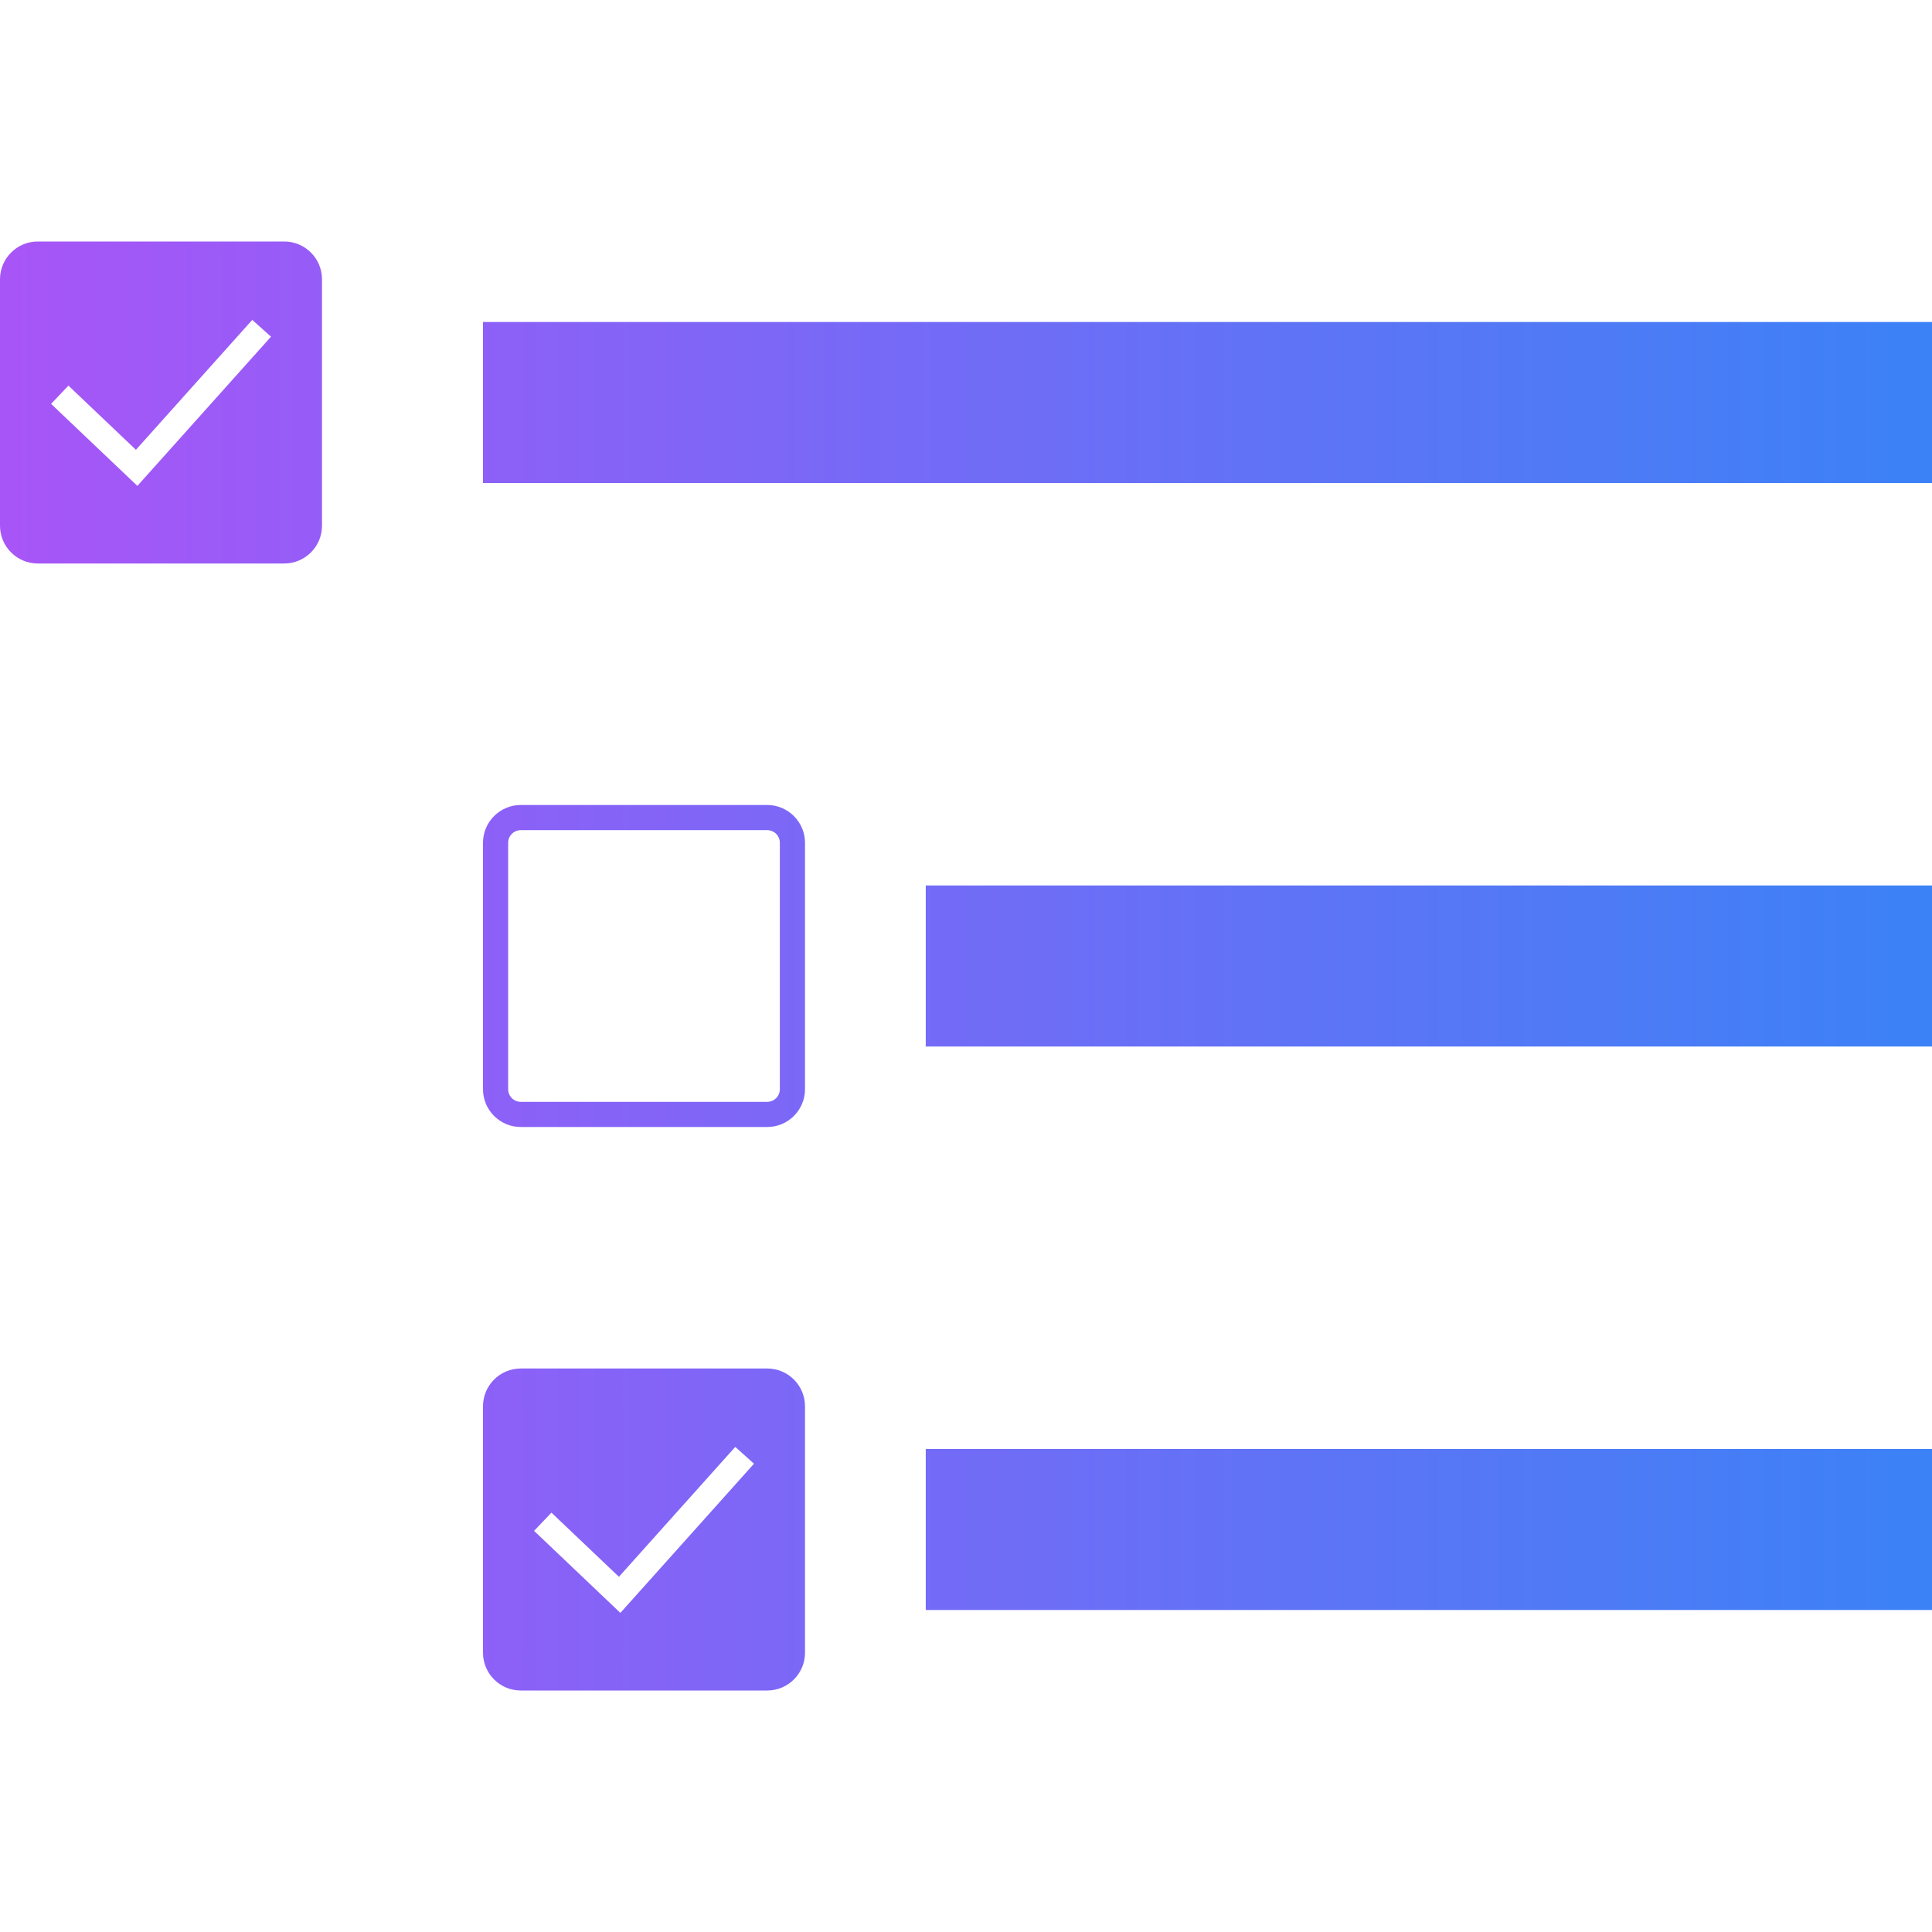 <svg width="48" height="48" viewBox="0 0 48 48" fill="none" xmlns="http://www.w3.org/2000/svg">
<path fill-rule="evenodd" clip-rule="evenodd" d="M7.062 14H0.938C0.421 14 0 13.579 0 13.062V6.938C0 6.421 0.421 6 0.938 6H7.062C7.579 6 8 6.421 8 6.938V13.062C8 13.579 7.579 14 7.062 14ZM6.733 8.365L6.267 7.948L3.377 11.175L1.7 9.581L1.269 10.034L3.413 12.072L6.733 8.365ZM19.062 42H12.938C12.421 42 12 41.58 12 41.062V34.938C12 34.42 12.421 34 12.938 34H19.062C19.579 34 20 34.42 20 34.938V41.062C20 41.58 19.579 42 19.062 42ZM18.733 36.365L18.267 35.948L15.377 39.175L13.7 37.581L13.269 38.034L15.413 40.072L18.733 36.365ZM19.062 28H12.938C12.421 28 12 27.579 12 27.062V20.938C12 20.421 12.421 20 12.938 20H19.062C19.579 20 20 20.421 20 20.938V27.062C20 27.579 19.579 28 19.062 28ZM12.938 20.625C12.765 20.625 12.625 20.765 12.625 20.938V27.062C12.625 27.235 12.765 27.375 12.938 27.375H19.062C19.235 27.375 19.375 27.235 19.375 27.062V20.938C19.375 20.765 19.235 20.625 19.062 20.625H12.938ZM48 8H12V12H48V8ZM23 22H48V26H23V22ZM48 36H23V40H48V36Z" fill="url(#paint0_linear_3860_75960)"/>
<defs>
<linearGradient id="paint0_linear_3860_75960" x1="-8.08028e-08" y1="24.171" x2="48" y2="24.171" gradientUnits="userSpaceOnUse">
<stop stop-color="#A855F7"/>
<stop offset="1" stop-color="#3B82F6"/>
</linearGradient>
</defs>
</svg>
